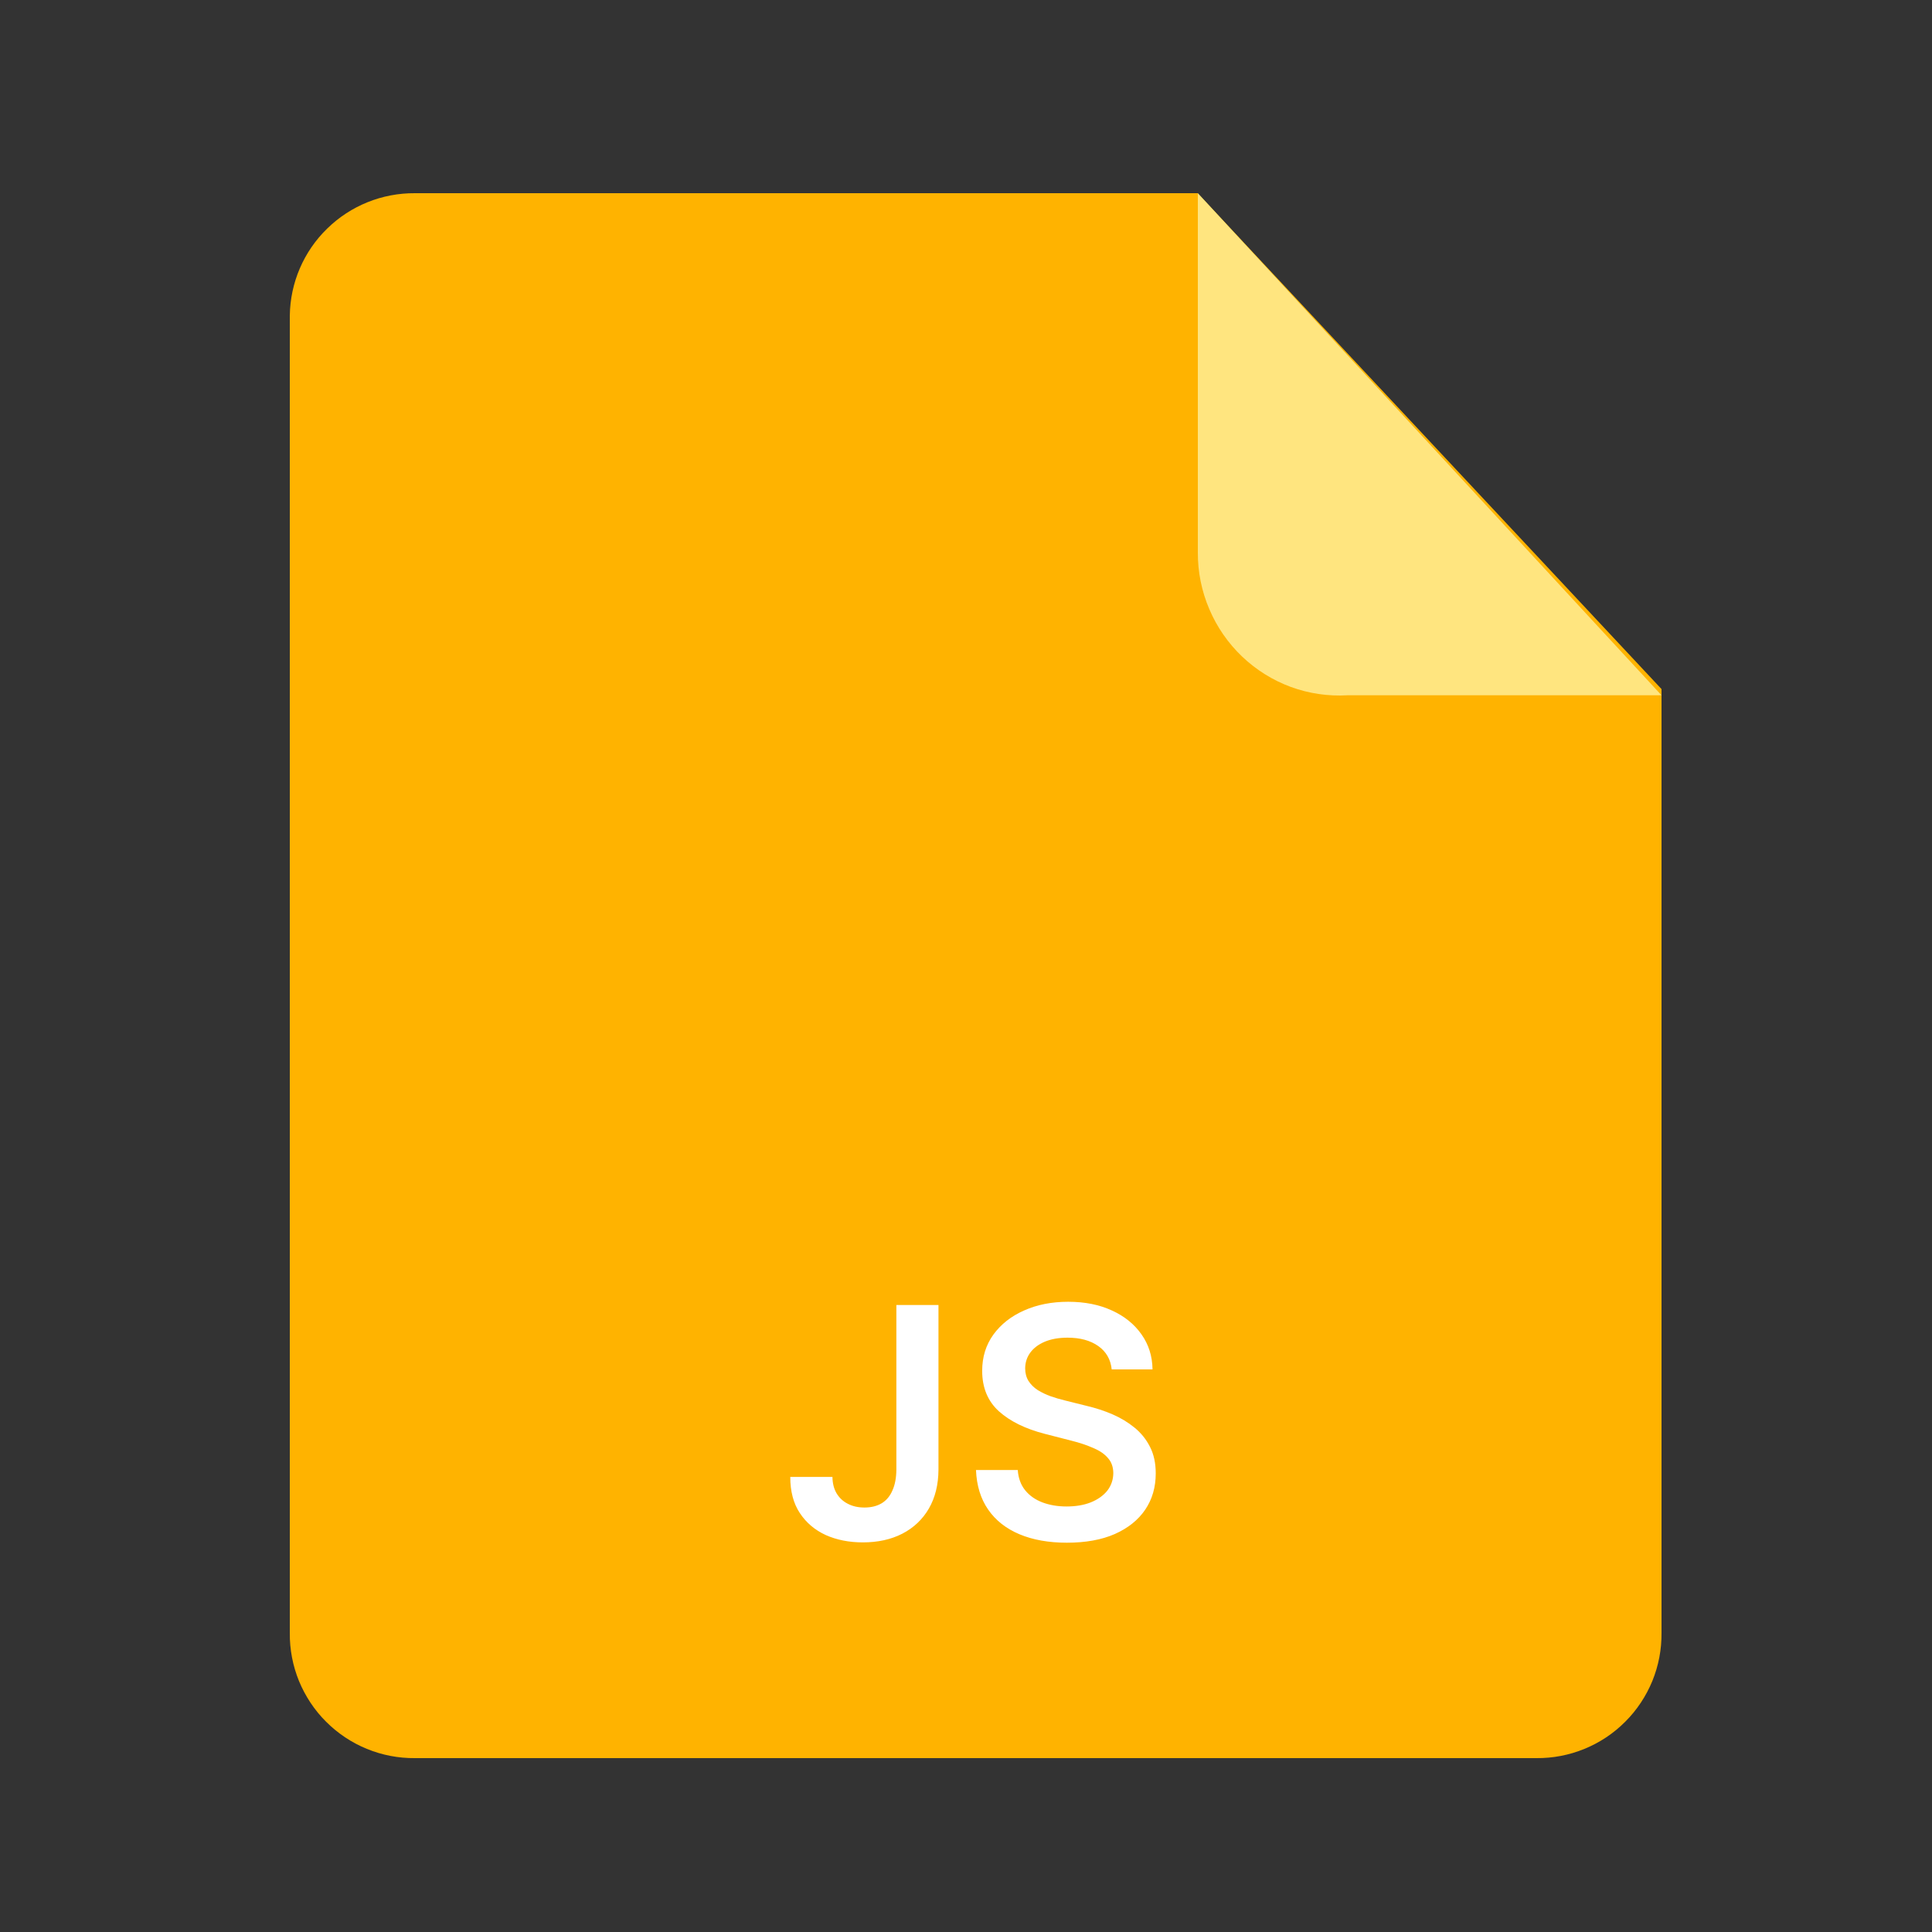<svg width="24" height="24" viewBox="0 0 24 24" fill="none" xmlns="http://www.w3.org/2000/svg">
<rect x="0" y="0" width="24" height="24" fill="#333333" stroke="none"/>
<path fill-rule="evenodd" clip-rule="evenodd" d="M5.155 2.4C4.747 2.397 4.355 2.555 4.064 2.84C3.772 3.124 3.606 3.512 3.6 3.919V20.285C3.598 20.49 3.637 20.693 3.714 20.882C3.792 21.071 3.906 21.244 4.051 21.388C4.196 21.533 4.368 21.648 4.557 21.725C4.747 21.803 4.95 21.842 5.155 21.84H19.085C19.29 21.842 19.493 21.803 19.683 21.725C19.872 21.648 20.045 21.533 20.189 21.388C20.334 21.244 20.448 21.071 20.526 20.882C20.603 20.693 20.642 20.49 20.64 20.285V8.56L14.877 2.4H5.155Z" fill="#FFB300"/>
<path fill-rule="evenodd" clip-rule="evenodd" d="M14.88 2.4V6.863C14.879 7.105 14.927 7.344 15.022 7.566C15.116 7.788 15.255 7.989 15.429 8.155C15.603 8.321 15.809 8.45 16.034 8.533C16.26 8.616 16.5 8.651 16.739 8.637H20.64L14.88 2.4Z" fill="#FFE57F"/>
<path d="M11.135 16.211H11.658V18.256C11.657 18.444 11.617 18.605 11.538 18.741C11.46 18.875 11.35 18.979 11.209 19.052C11.069 19.124 10.905 19.16 10.719 19.16C10.548 19.16 10.395 19.13 10.258 19.069C10.123 19.007 10.015 18.916 9.936 18.796C9.856 18.676 9.817 18.526 9.817 18.347H10.341C10.342 18.426 10.359 18.494 10.392 18.55C10.426 18.607 10.473 18.651 10.533 18.681C10.592 18.712 10.661 18.727 10.739 18.727C10.823 18.727 10.894 18.709 10.953 18.674C11.012 18.638 11.056 18.585 11.086 18.515C11.118 18.445 11.134 18.359 11.135 18.256V16.211ZM13.81 17.011C13.797 16.887 13.741 16.79 13.643 16.721C13.545 16.652 13.418 16.617 13.262 16.617C13.152 16.617 13.058 16.634 12.979 16.667C12.901 16.7 12.841 16.745 12.799 16.802C12.757 16.859 12.736 16.924 12.735 16.997C12.735 17.057 12.749 17.11 12.776 17.154C12.805 17.199 12.843 17.237 12.891 17.268C12.94 17.298 12.993 17.324 13.052 17.345C13.11 17.365 13.17 17.383 13.229 17.397L13.502 17.465C13.612 17.491 13.717 17.525 13.819 17.569C13.921 17.613 14.012 17.668 14.093 17.734C14.174 17.8 14.239 17.88 14.286 17.974C14.334 18.068 14.357 18.177 14.357 18.303C14.357 18.474 14.314 18.624 14.226 18.754C14.139 18.882 14.013 18.983 13.849 19.056C13.685 19.128 13.486 19.164 13.253 19.164C13.027 19.164 12.831 19.129 12.664 19.059C12.498 18.989 12.368 18.887 12.275 18.752C12.182 18.618 12.132 18.454 12.124 18.261H12.643C12.65 18.362 12.681 18.446 12.736 18.514C12.791 18.581 12.863 18.631 12.951 18.664C13.04 18.697 13.139 18.714 13.249 18.714C13.364 18.714 13.464 18.697 13.55 18.663C13.637 18.628 13.706 18.579 13.755 18.518C13.804 18.455 13.829 18.382 13.83 18.299C13.829 18.223 13.807 18.161 13.763 18.112C13.72 18.061 13.659 18.02 13.58 17.987C13.502 17.953 13.412 17.922 13.307 17.896L12.976 17.811C12.737 17.749 12.547 17.656 12.408 17.531C12.27 17.405 12.201 17.238 12.201 17.029C12.201 16.858 12.247 16.708 12.34 16.579C12.434 16.45 12.561 16.35 12.722 16.279C12.883 16.207 13.066 16.171 13.269 16.171C13.476 16.171 13.656 16.207 13.812 16.279C13.968 16.35 14.091 16.449 14.18 16.576C14.269 16.702 14.315 16.847 14.317 17.011H13.81Z" fill="white"/>
</svg>
